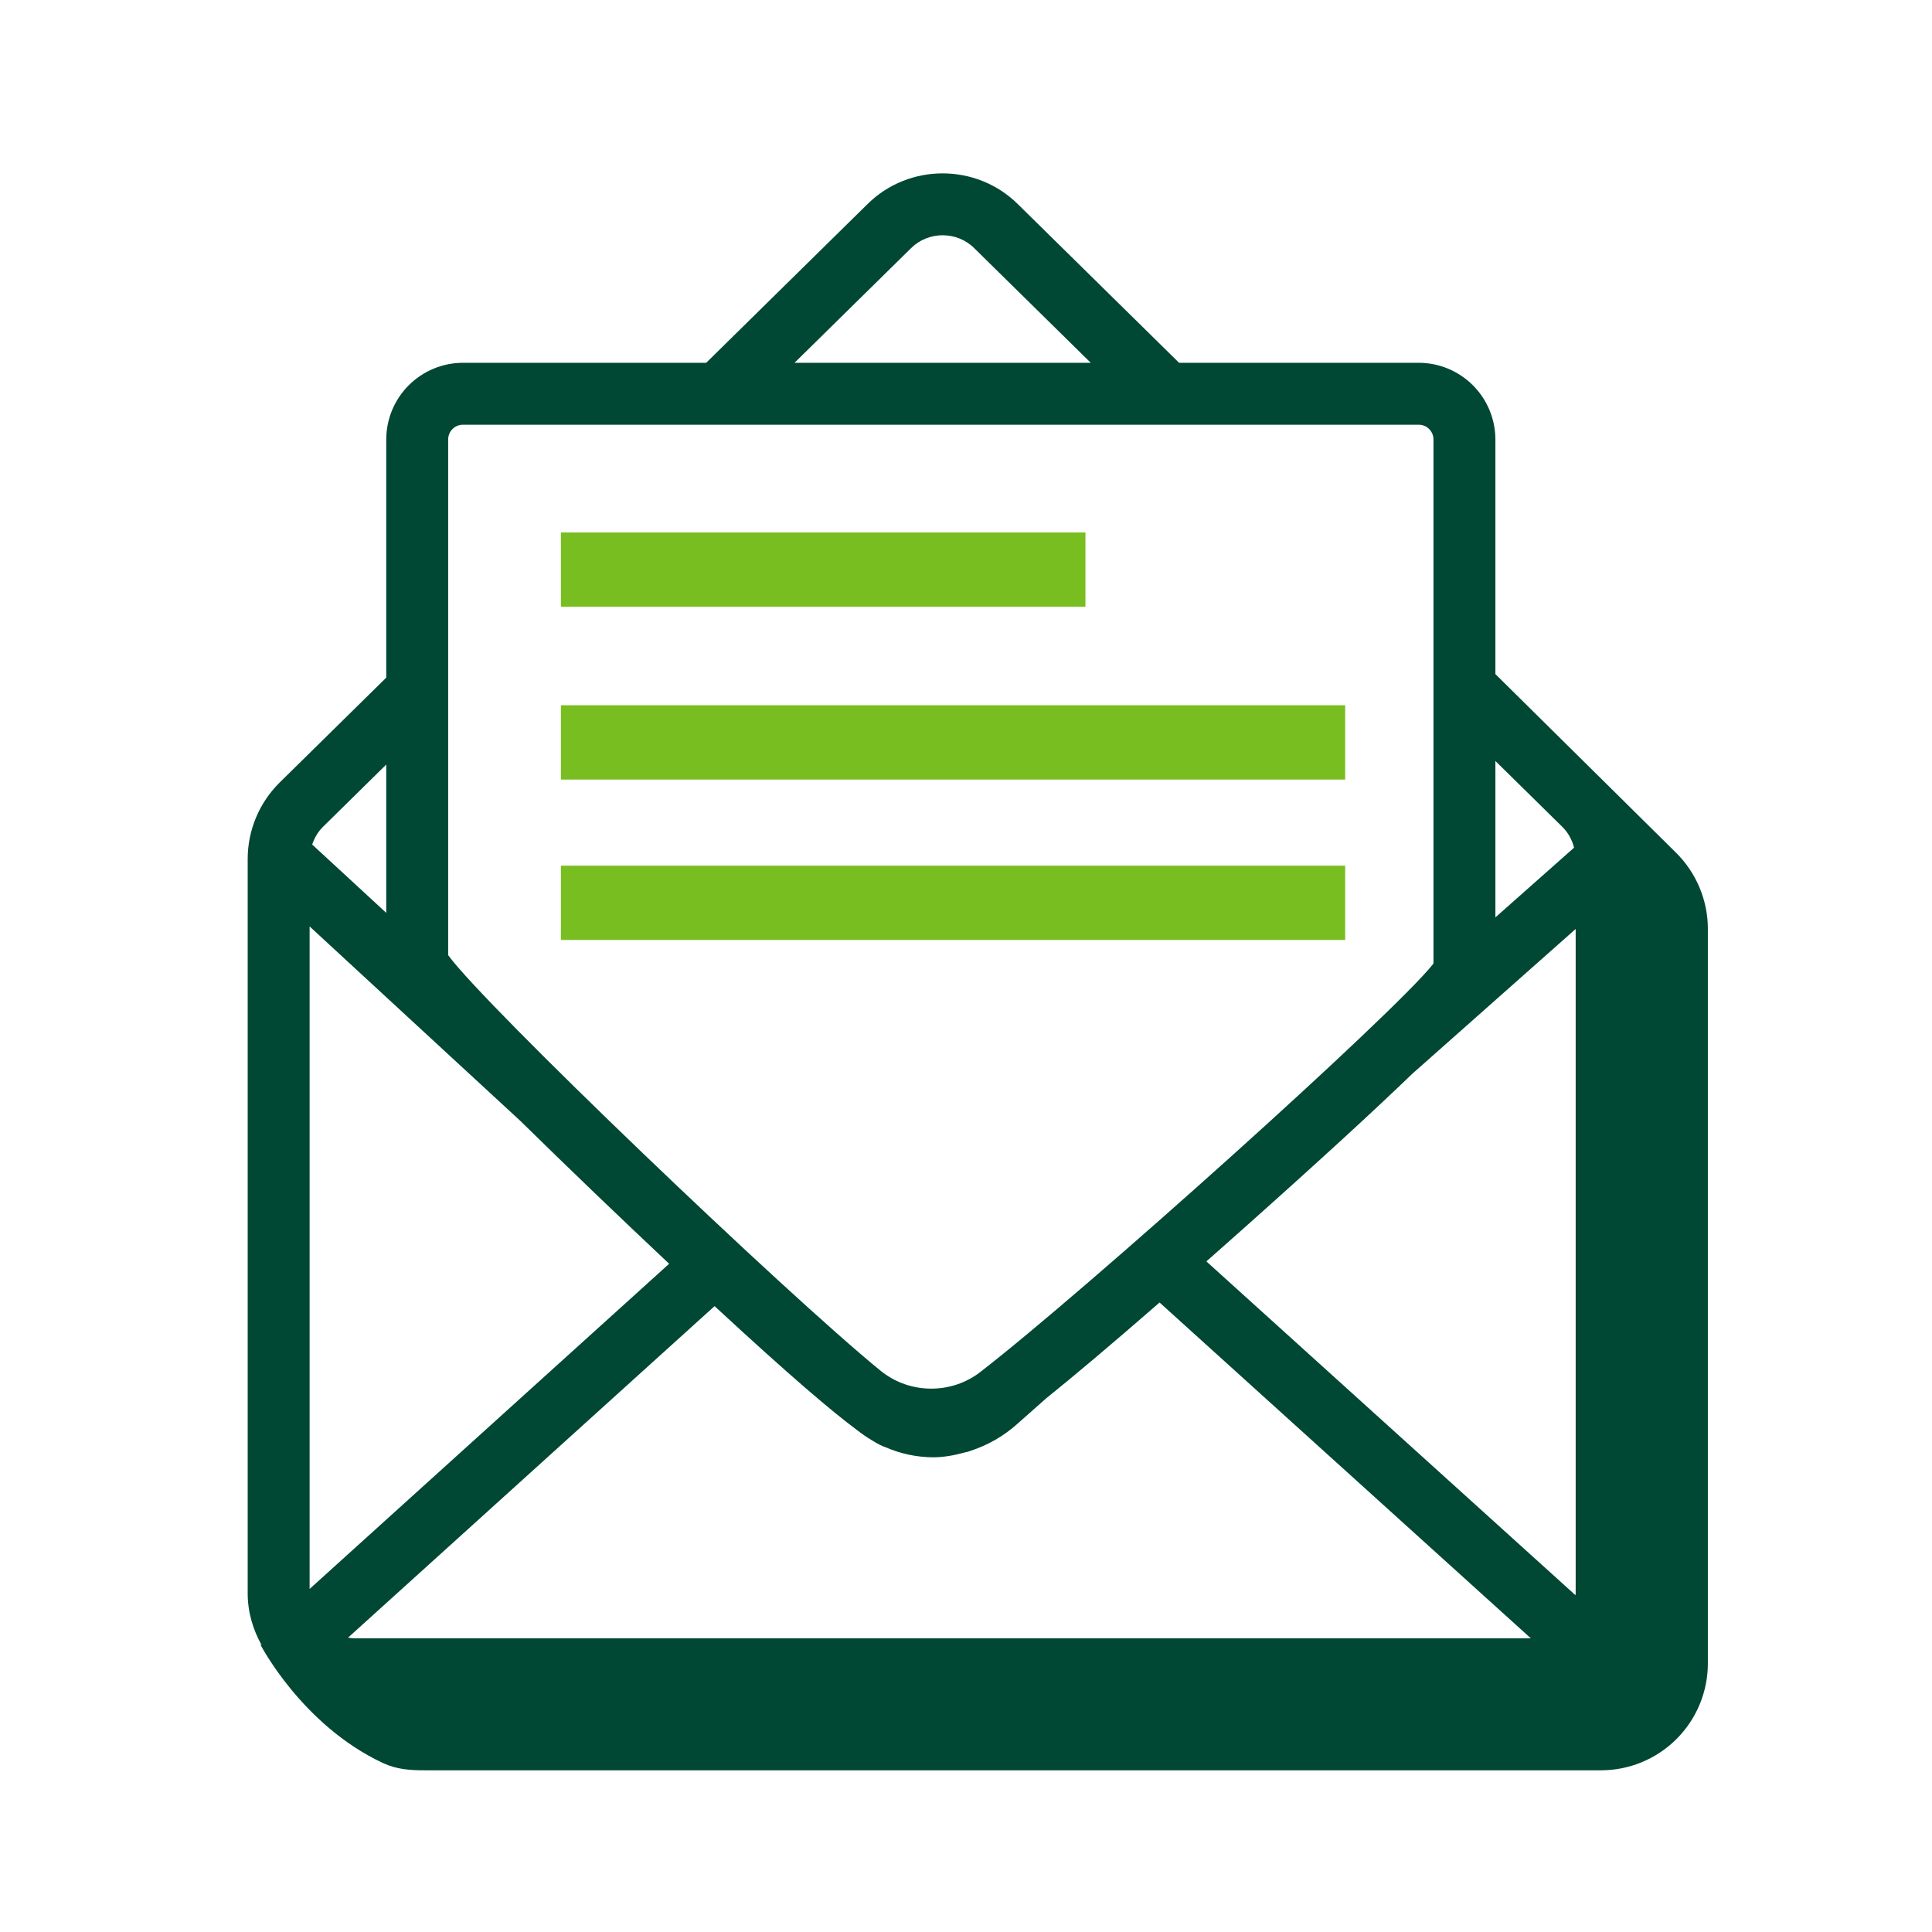 <svg width="78" height="78" viewBox="0 0 78 78" fill="none" xmlns="http://www.w3.org/2000/svg">
<path fill-rule="evenodd" clip-rule="evenodd" d="M22.646 37.949H54.308V34.949H22.646V37.949Z" fill="#78BE20"/>
<path fill-rule="evenodd" clip-rule="evenodd" d="M22.646 31.473H54.308V28.473H22.646V31.473Z" fill="#78BE20"/>
<path fill-rule="evenodd" clip-rule="evenodd" d="M22.646 24.497H43.822V21.497H22.646V24.497Z" fill="#78BE20"/>
<path fill-rule="evenodd" clip-rule="evenodd" d="M63.614 64.331C63.614 64.355 63.608 64.379 63.607 64.403L48.705 50.926C49.175 50.512 49.651 50.09 50.167 49.63C53.327 46.815 55.507 44.808 57.014 43.355L63.614 37.505V64.331ZM61.8 66.143H14.313C14.223 66.143 14.137 66.13 14.051 66.117L28.849 52.732C31.902 55.558 33.611 57.003 34.587 57.726C34.781 57.876 34.977 58.018 35.183 58.137C35.441 58.3 35.617 58.384 35.743 58.425C36.35 58.691 37.006 58.831 37.669 58.835C38.104 58.835 38.535 58.755 38.962 58.636C39.048 58.621 39.132 58.597 39.212 58.564C39.891 58.34 40.517 57.979 41.052 57.504L42.228 56.462C43.328 55.577 44.808 54.334 46.815 52.586L61.804 66.143H61.8ZM12.5 37.403L21.007 45.253C22.989 47.197 24.992 49.12 27.015 51.022L12.5 64.15V37.402V37.403ZM13.042 33.379L15.594 30.867V36.855L12.604 34.096C12.694 33.828 12.838 33.579 13.042 33.379ZM18.094 17.742C18.094 17.414 18.361 17.147 18.689 17.147H57.278C57.607 17.147 57.873 17.414 57.873 17.742V38.902C56.271 40.942 43.767 52.152 39.575 55.393C38.952 55.876 38.175 56.106 37.388 56.056C36.715 56.015 36.073 55.764 35.55 55.339C31.73 52.229 19.594 40.623 18.094 38.564V17.742ZM36.786 10.015C37.136 9.67 37.596 9.498 38.056 9.498C38.518 9.498 38.978 9.67 39.328 10.015L44.037 14.647H32.077L36.786 10.015ZM60.373 30.723L63.073 33.38C63.308 33.61 63.468 33.905 63.55 34.222L60.373 37.037V30.723ZM60.373 27.214V17.742C60.372 16.922 60.045 16.135 59.465 15.555C58.885 14.975 58.099 14.648 57.278 14.647H47.603L41.082 8.231C39.414 6.591 36.7 6.588 35.032 8.231L28.511 14.647H18.689C17.869 14.648 17.082 14.975 16.502 15.555C15.921 16.135 15.595 16.922 15.594 17.742V27.358L11.288 31.595C10.881 31.997 10.558 32.476 10.337 33.004C10.116 33.532 10.001 34.098 10 34.67V64.33C10 65.096 10.218 65.804 10.568 66.428L10.507 66.385C10.507 66.385 12.181 69.645 15.46 71.178C16.019 71.435 16.533 71.472 17.15 71.472H64.638C65.782 71.471 66.878 71.016 67.687 70.207C68.496 69.398 68.95 68.301 68.951 67.157V37.497C68.95 36.925 68.835 36.359 68.614 35.832C68.394 35.305 68.07 34.826 67.664 34.424L60.373 27.215V27.214Z" fill="#004833"/>
</svg>
